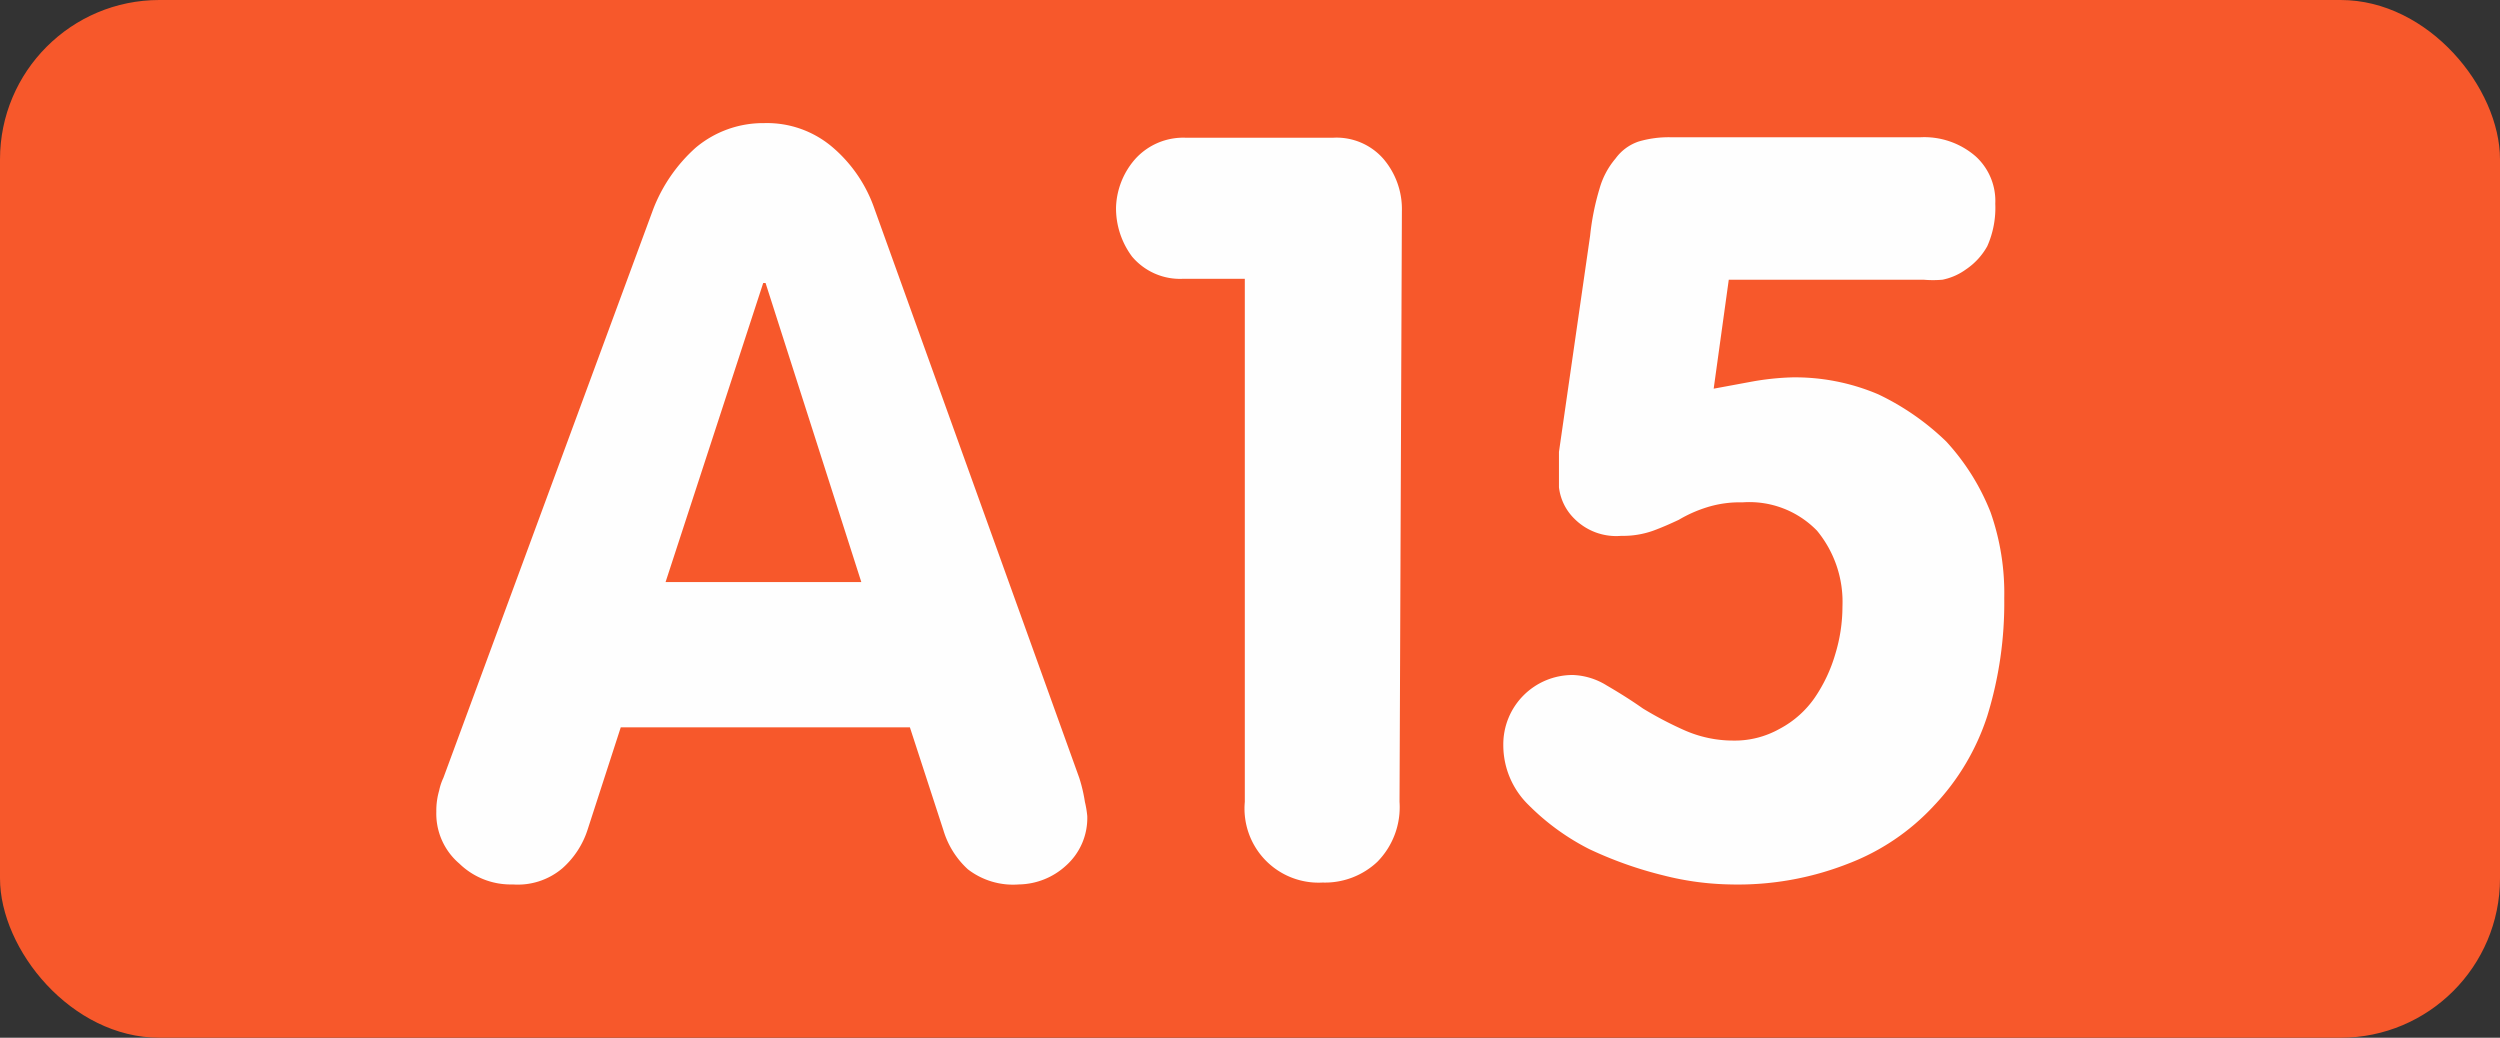 <svg xmlns="http://www.w3.org/2000/svg" viewBox="0 0 53 22"><rect x="0" y="0" width="53" height="22" fill="#333333" stroke="none"/><title>A15</title><rect width="53" height="22" rx="3.38" style="fill:#f7582b"/><path d="M23.05,17.3a1.35,1.35,0,0,1-.45,1.05,1.51,1.51,0,0,1-1,.4,1.57,1.57,0,0,1-1.08-.32A1.83,1.83,0,0,1,20,17.6l-.71-2.18H13.16l-.7,2.16a1.85,1.85,0,0,1-.54.83,1.46,1.46,0,0,1-1.05.34,1.56,1.56,0,0,1-1.13-.44,1.39,1.39,0,0,1-.49-1.1,1.53,1.53,0,0,1,.06-.45,1.19,1.19,0,0,1,.09-.27L13.85,4.43a3.38,3.38,0,0,1,.9-1.3,2.22,2.22,0,0,1,1.45-.52,2.14,2.14,0,0,1,1.46.52,3,3,0,0,1,.88,1.3l4.34,12.06A3.29,3.29,0,0,1,23,17,2.14,2.14,0,0,1,23.05,17.3ZM16.23,6h-.05l-2.07,6.34h4.15Z" style="fill:#fefefe"/><path d="M29.67,17a1.65,1.65,0,0,1-.47,1.27,1.62,1.62,0,0,1-1.16.44A1.57,1.57,0,0,1,26.39,17V5.91h-1.3A1.33,1.33,0,0,1,24,5.44a1.71,1.71,0,0,1-.34-1.05,1.63,1.63,0,0,1,.39-1,1.37,1.37,0,0,1,1.09-.47h3.12a1.32,1.32,0,0,1,1.07.45,1.64,1.64,0,0,1,.39,1.11Z" style="fill:#fefefe"/><path d="M42.49,12.68a8.11,8.11,0,0,1-.36,2.5A5,5,0,0,1,41,17.08a4.81,4.81,0,0,1-1.82,1.23,6.38,6.38,0,0,1-2.5.44,6.11,6.11,0,0,1-1.41-.19A8.32,8.32,0,0,1,33.69,18a5,5,0,0,1-1.28-.93,1.77,1.77,0,0,1-.54-1.28,1.47,1.47,0,0,1,1.48-1.48,1.46,1.46,0,0,1,.71.22c.24.14.5.3.77.49a7.62,7.62,0,0,0,.9.47,2.55,2.55,0,0,0,1,.21,1.94,1.94,0,0,0,1-.25,2.09,2.09,0,0,0,.75-.67,3.25,3.25,0,0,0,.43-.92,3.45,3.45,0,0,0,.15-1,2.37,2.37,0,0,0-.54-1.61,2,2,0,0,0-1.58-.6,2.33,2.33,0,0,0-.77.11,2.82,2.82,0,0,0-.58.26c-.17.08-.35.16-.54.23a1.9,1.9,0,0,1-.68.11,1.25,1.25,0,0,1-1-.37,1.11,1.11,0,0,1-.32-.66c0-.14,0-.27,0-.38s0-.24,0-.37L33.71,5a5.37,5.37,0,0,1,.2-1,1.69,1.69,0,0,1,.34-.64A1,1,0,0,1,34.74,3a2.26,2.26,0,0,1,.69-.09h5.28a1.66,1.66,0,0,1,1.18.41,1.28,1.28,0,0,1,.41,1,2,2,0,0,1-.17.9,1.43,1.43,0,0,1-.45.49,1.28,1.28,0,0,1-.5.22,2.31,2.31,0,0,1-.4,0H36.65l-.32,2.31.81-.15A5.69,5.69,0,0,1,38,8a4.51,4.51,0,0,1,1.82.36,5.41,5.41,0,0,1,1.44,1,4.82,4.82,0,0,1,.94,1.5A5.17,5.17,0,0,1,42.49,12.68Z" style="fill:#fefefe"/></svg>